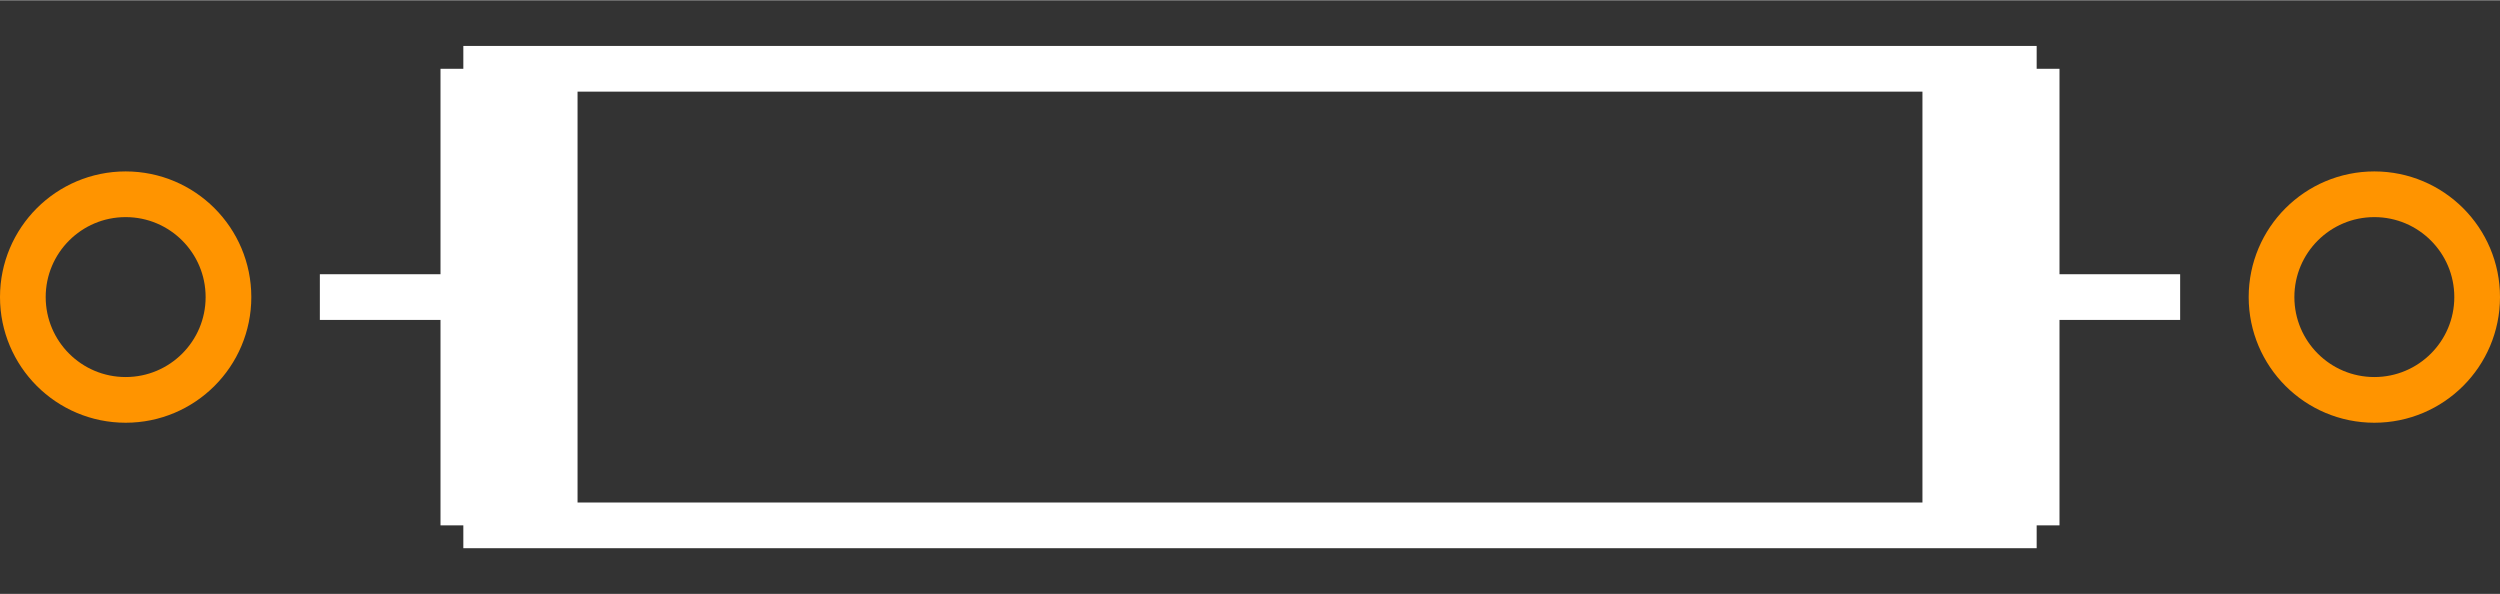 <?xml version="1.0" encoding="UTF-8"?><svg baseProfile="tiny" height="0.13in" version="1.2" viewBox="0 0 54712 12991" width="0.547in" x="0in" xmlns="http://www.w3.org/2000/svg" xmlns:svg="http://www.w3.org/2000/svg" y="0in"><rect x="0" y="0" width="54712" height="12991" fill="#333333" stroke="none"/><title>RES-1250P-900L-330D__Yageo-M-TYPE-50.fp</title><desc>Geda footprint file 'RES-1250P-900L-330D__Yageo-M-TYPE-50.fp' converted by Fritzing</desc><g id="copper1"><g id="copper0">
 <circle connectorname="" cx="2750" cy="6495.5" fill="none" id="connector0pin" r="2250" stroke="#ff9400" stroke-width="1000"/>
 <circle connectorname="" cx="51962" cy="6495.5" fill="none" id="connector1pin" r="2250" stroke="#ff9400" stroke-width="1000"/>
</g></g>
<g id="silkscreen">
 <line fill="none" stroke="white" stroke-width="2999" x1="11140" x2="11140" y1="11491.5" y2="1499.5"/>
 <line fill="none" stroke="white" stroke-width="1000" x1="11140" x2="7000" y1="6495.5" y2="6495.5"/>
 <line fill="none" stroke="white" stroke-width="2999" x1="43572" x2="43572" y1="11491.5" y2="1499.5"/>
 <line fill="none" stroke="white" stroke-width="1000" x1="43572" x2="47712" y1="6495.5" y2="6495.5"/>
 <line fill="none" stroke="white" stroke-width="1000" x1="10140" x2="44572" y1="1499.5" y2="1499.5"/>
 <line fill="none" stroke="white" stroke-width="1000" x1="10140" x2="44572" y1="11491.5" y2="11491.5"/>
</g>
</svg>
